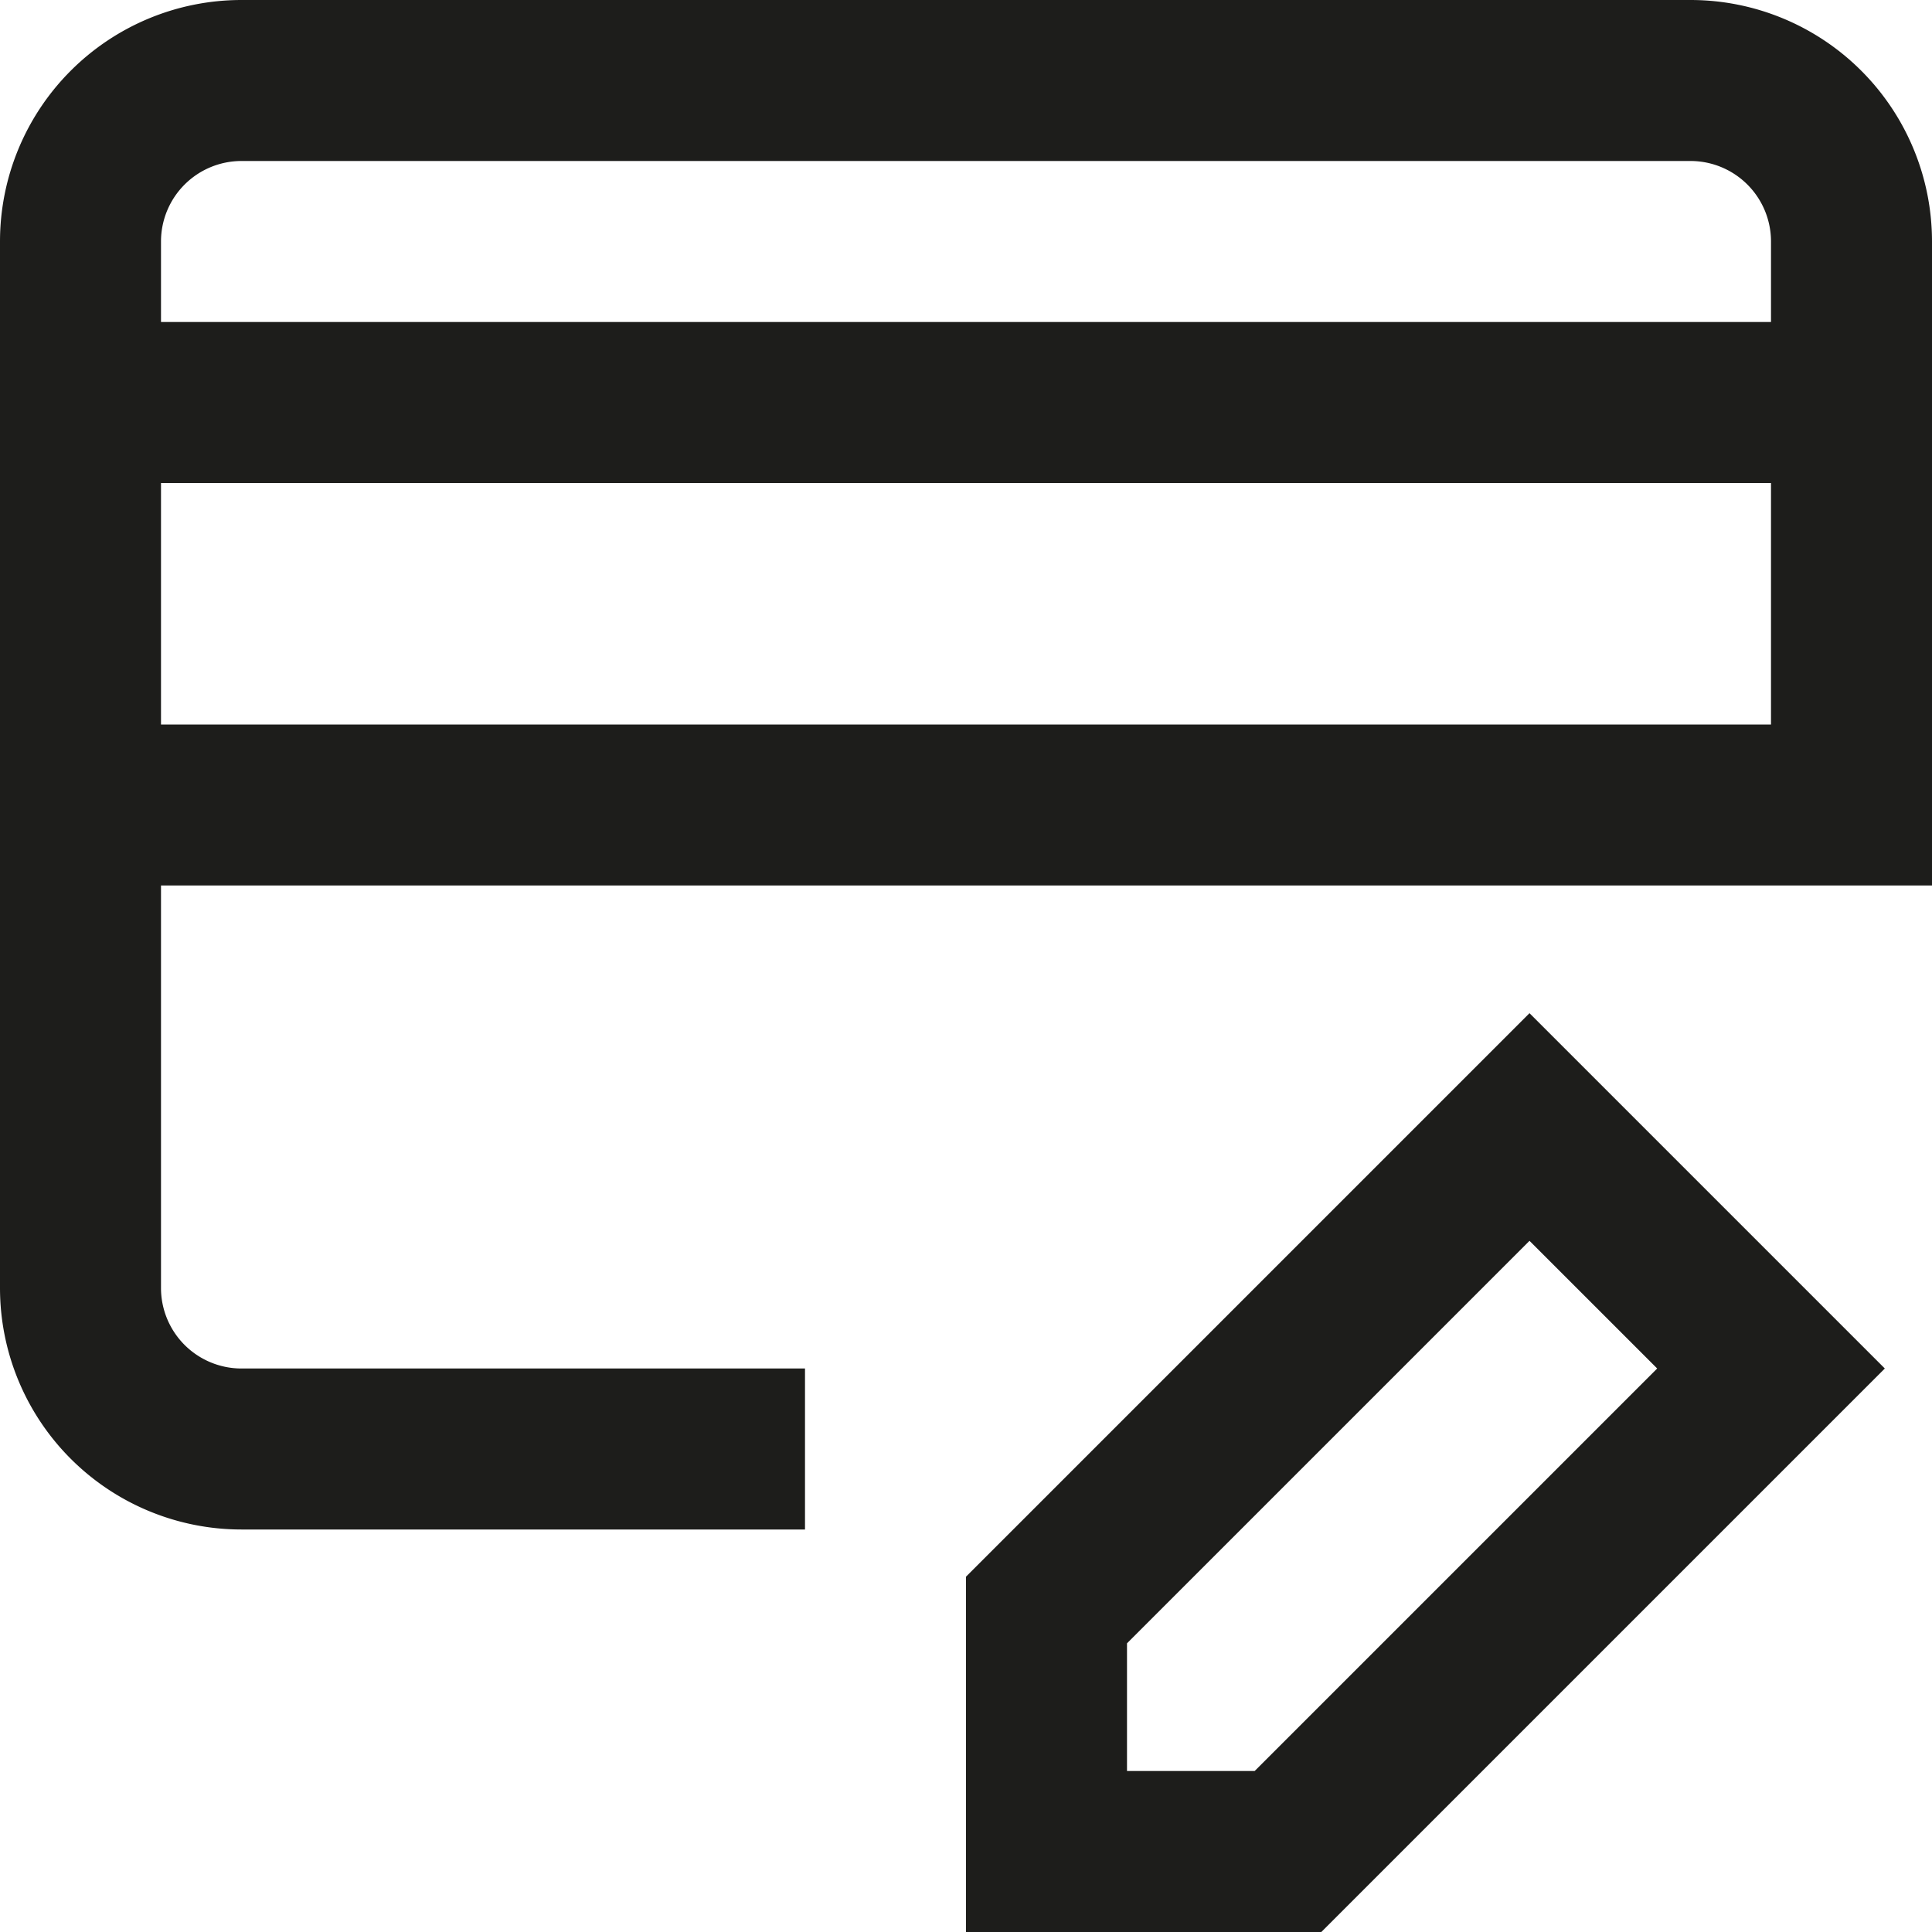 <svg xmlns="http://www.w3.org/2000/svg" width="24" height="24" viewBox="0 0 24 24">
  <title>shopping-24px-outline-2_card-edit</title>
  <path d="M21,0H3A3,3,0,0,0,0,3V16a3,3,0,0,0,3,3h7V17H3a1,1,0,0,1-1-1V11H24V3A3,3,0,0,0,21,0Zm1,9H2V6H22ZM2,4V3A1,1,0,0,1,3,2H21a1,1,0,0,1,1,1V4Z" fill="#1d1d1b"/>
  <path d="M23.414,17,19,12.586l-7,7V24h4.414ZM14,22V20.414l5-5L20.586,17l-5,5Z" fill="#1d1d1b"/>
</svg>
